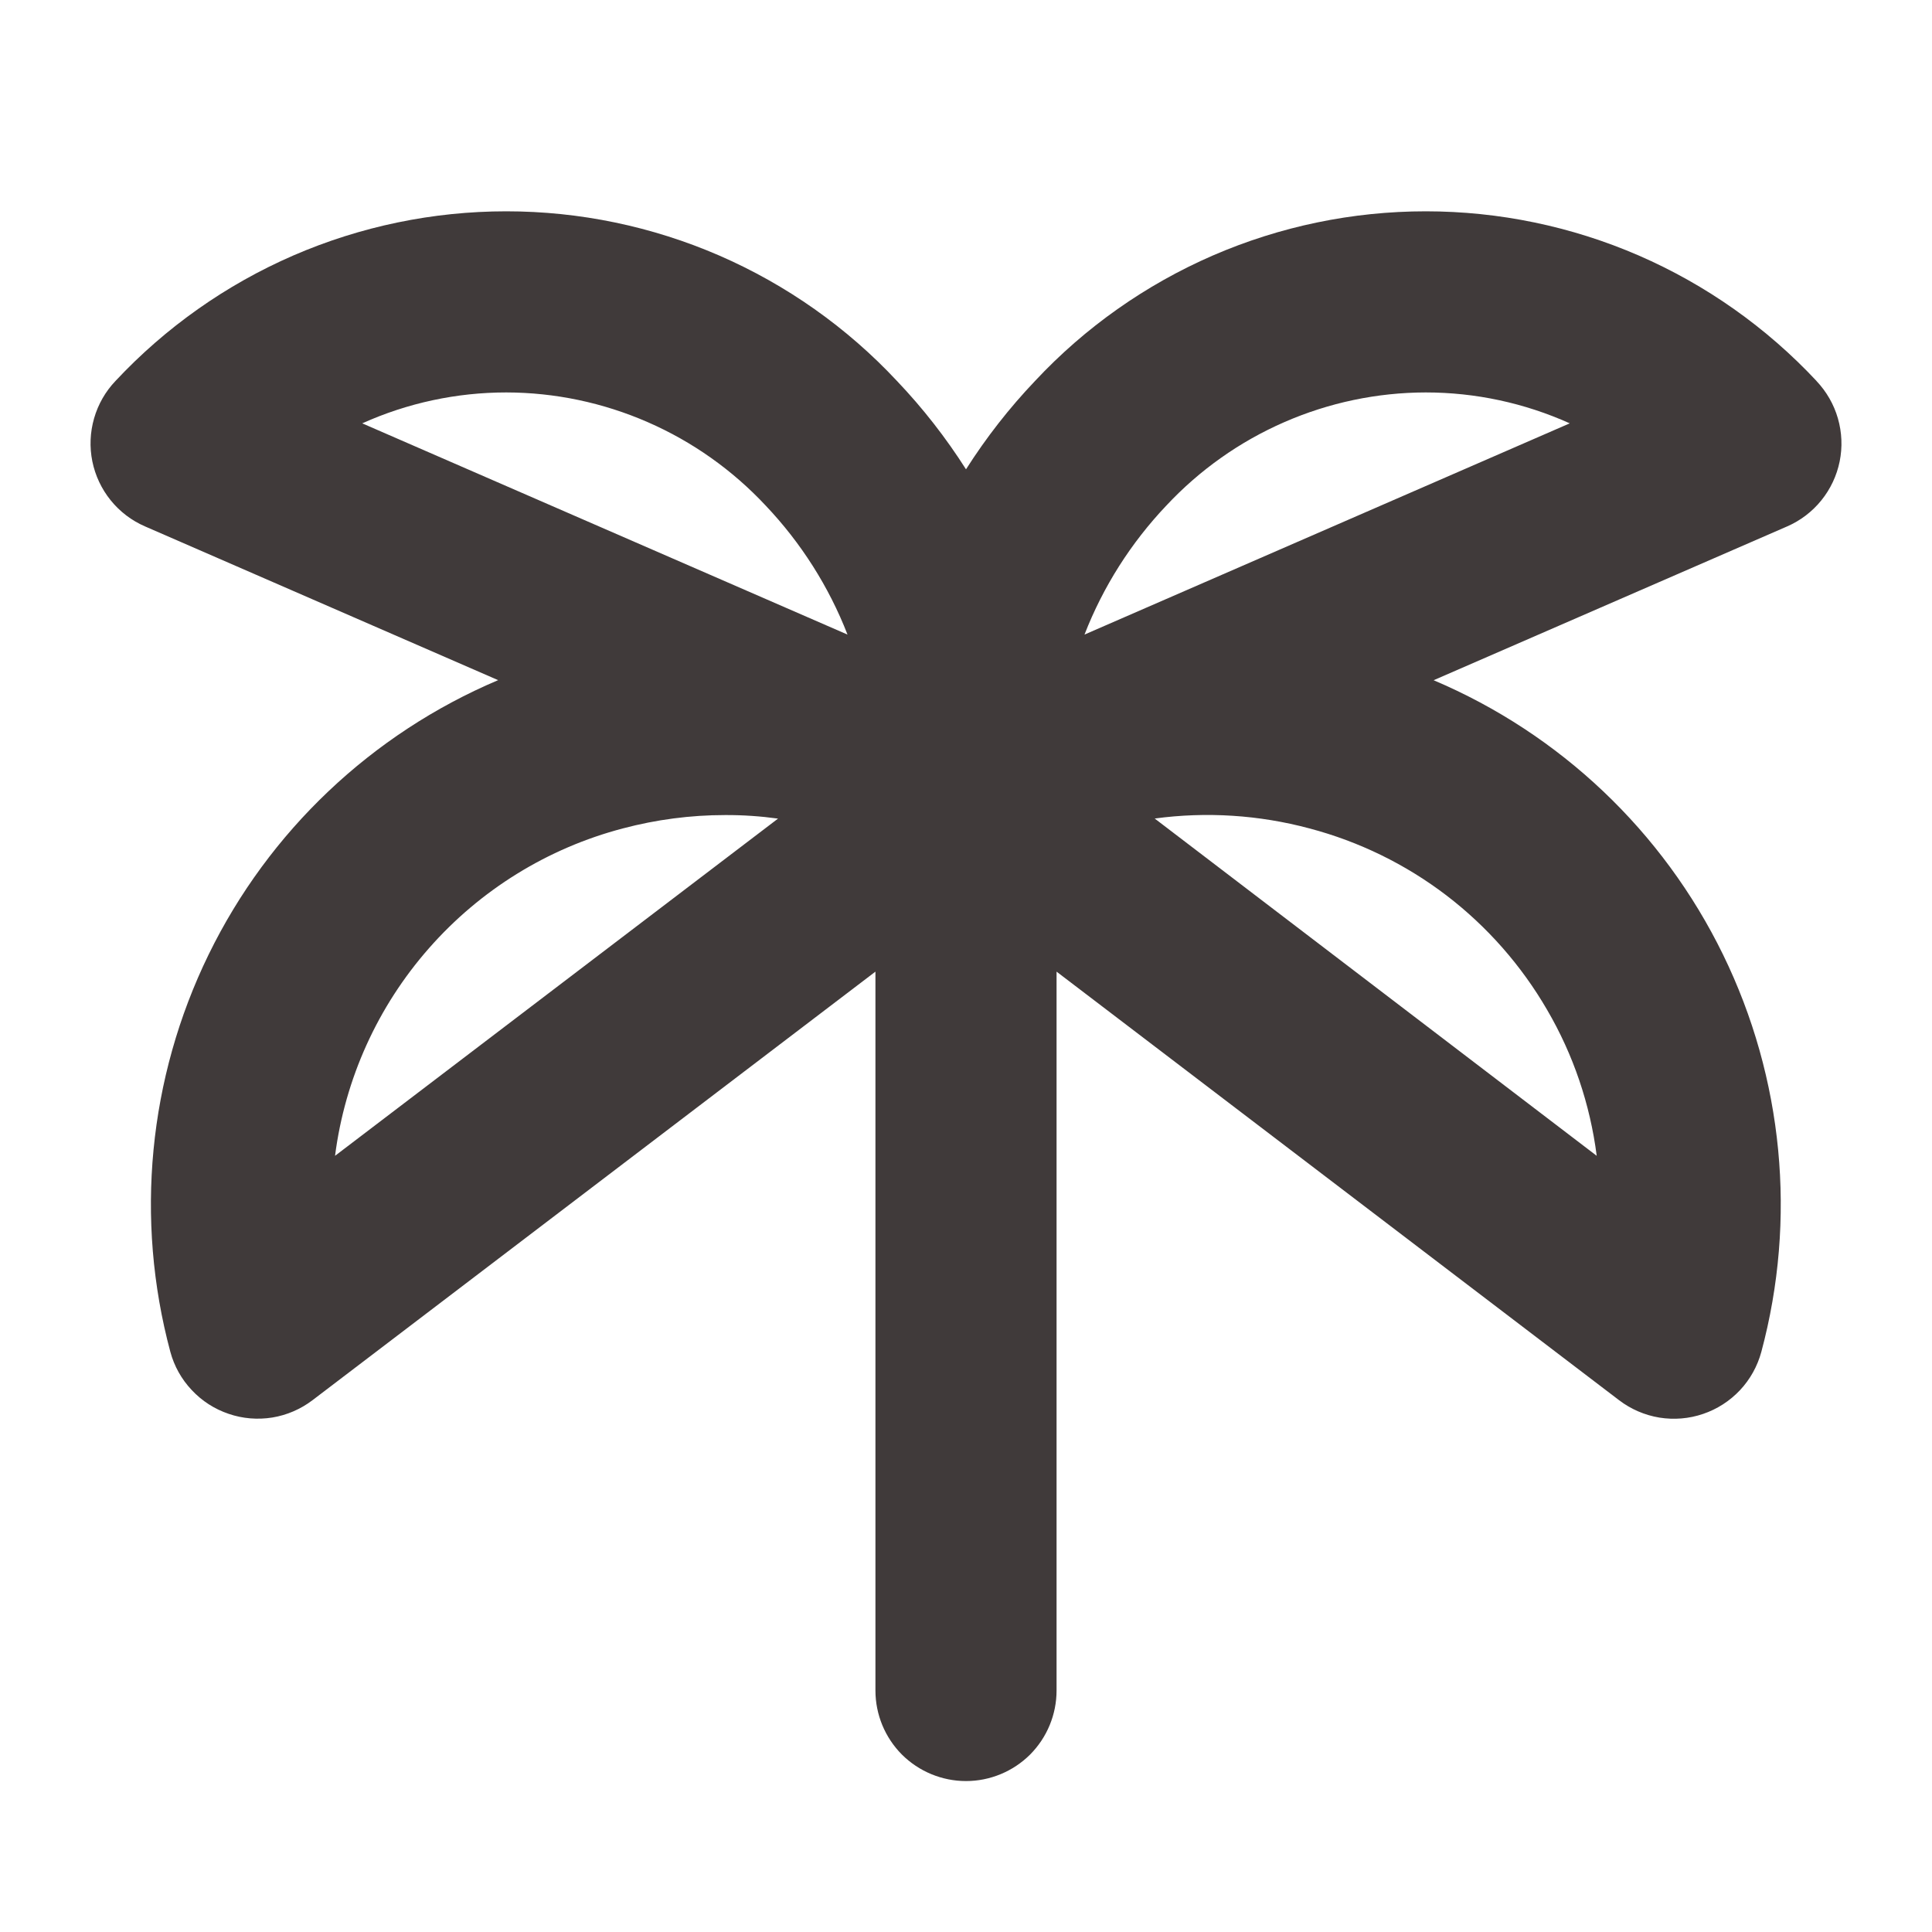 <svg width="24" height="24" viewBox="0 0 24 24" fill="none" xmlns="http://www.w3.org/2000/svg">
<path d="M22.565 4.732C21.943 4.067 21.192 3.537 20.357 3.174C19.522 2.812 18.621 2.625 17.711 2.625C16.801 2.625 15.901 2.812 15.066 3.174C14.231 3.537 13.479 4.067 12.858 4.732C12.537 5.069 12.25 5.437 12 5.83C11.75 5.437 11.463 5.069 11.142 4.732C10.521 4.067 9.769 3.537 8.934 3.174C8.099 2.812 7.199 2.625 6.289 2.625C5.379 2.625 4.478 2.812 3.643 3.174C2.808 3.537 2.057 4.067 1.435 4.732C1.31 4.863 1.219 5.022 1.169 5.196C1.119 5.37 1.111 5.553 1.147 5.731C1.183 5.908 1.261 6.074 1.375 6.215C1.489 6.356 1.635 6.467 1.801 6.539L6.188 8.449C4.617 9.115 3.339 10.326 2.591 11.859C1.843 13.393 1.674 15.145 2.116 16.793C2.164 16.971 2.255 17.134 2.382 17.268C2.508 17.403 2.665 17.504 2.84 17.563C3.014 17.623 3.201 17.638 3.383 17.609C3.565 17.579 3.736 17.505 3.883 17.393L10.875 12.07V21C10.875 21.298 10.993 21.584 11.204 21.796C11.415 22.006 11.702 22.125 12 22.125C12.298 22.125 12.585 22.006 12.796 21.796C13.007 21.584 13.125 21.298 13.125 21V12.07L20.113 17.394C20.26 17.506 20.432 17.58 20.614 17.61C20.796 17.639 20.982 17.624 21.157 17.564C21.331 17.505 21.488 17.404 21.615 17.269C21.741 17.135 21.832 16.971 21.88 16.793C22.322 15.146 22.153 13.393 21.405 11.86C20.657 10.327 19.38 9.116 17.809 8.45L22.199 6.54C22.365 6.468 22.511 6.357 22.625 6.216C22.739 6.075 22.817 5.909 22.853 5.732C22.889 5.554 22.881 5.371 22.831 5.197C22.781 5.023 22.689 4.864 22.565 4.733V4.732ZM6.289 4.875C6.894 4.876 7.492 5.002 8.046 5.244C8.601 5.486 9.099 5.839 9.512 6.281C9.951 6.744 10.297 7.288 10.528 7.883L4.5 5.259C5.062 5.006 5.672 4.875 6.289 4.875ZM4.162 14.358C4.285 13.401 4.692 12.503 5.329 11.779C5.966 11.054 6.804 10.536 7.737 10.291C8.152 10.181 8.579 10.125 9.008 10.125C9.228 10.124 9.447 10.139 9.665 10.169L4.162 14.358ZM19.219 12.545C19.544 13.101 19.753 13.718 19.835 14.358L14.344 10.168C14.986 10.081 15.64 10.123 16.267 10.291C16.883 10.454 17.461 10.736 17.968 11.123C18.474 11.51 18.899 11.993 19.219 12.545ZM13.472 7.883C13.703 7.288 14.049 6.744 14.488 6.281C14.901 5.839 15.399 5.486 15.954 5.244C16.508 5.002 17.106 4.876 17.711 4.875C18.328 4.875 18.938 5.006 19.5 5.259L13.472 7.883Z" fill="#403A3A"/>
</svg>
